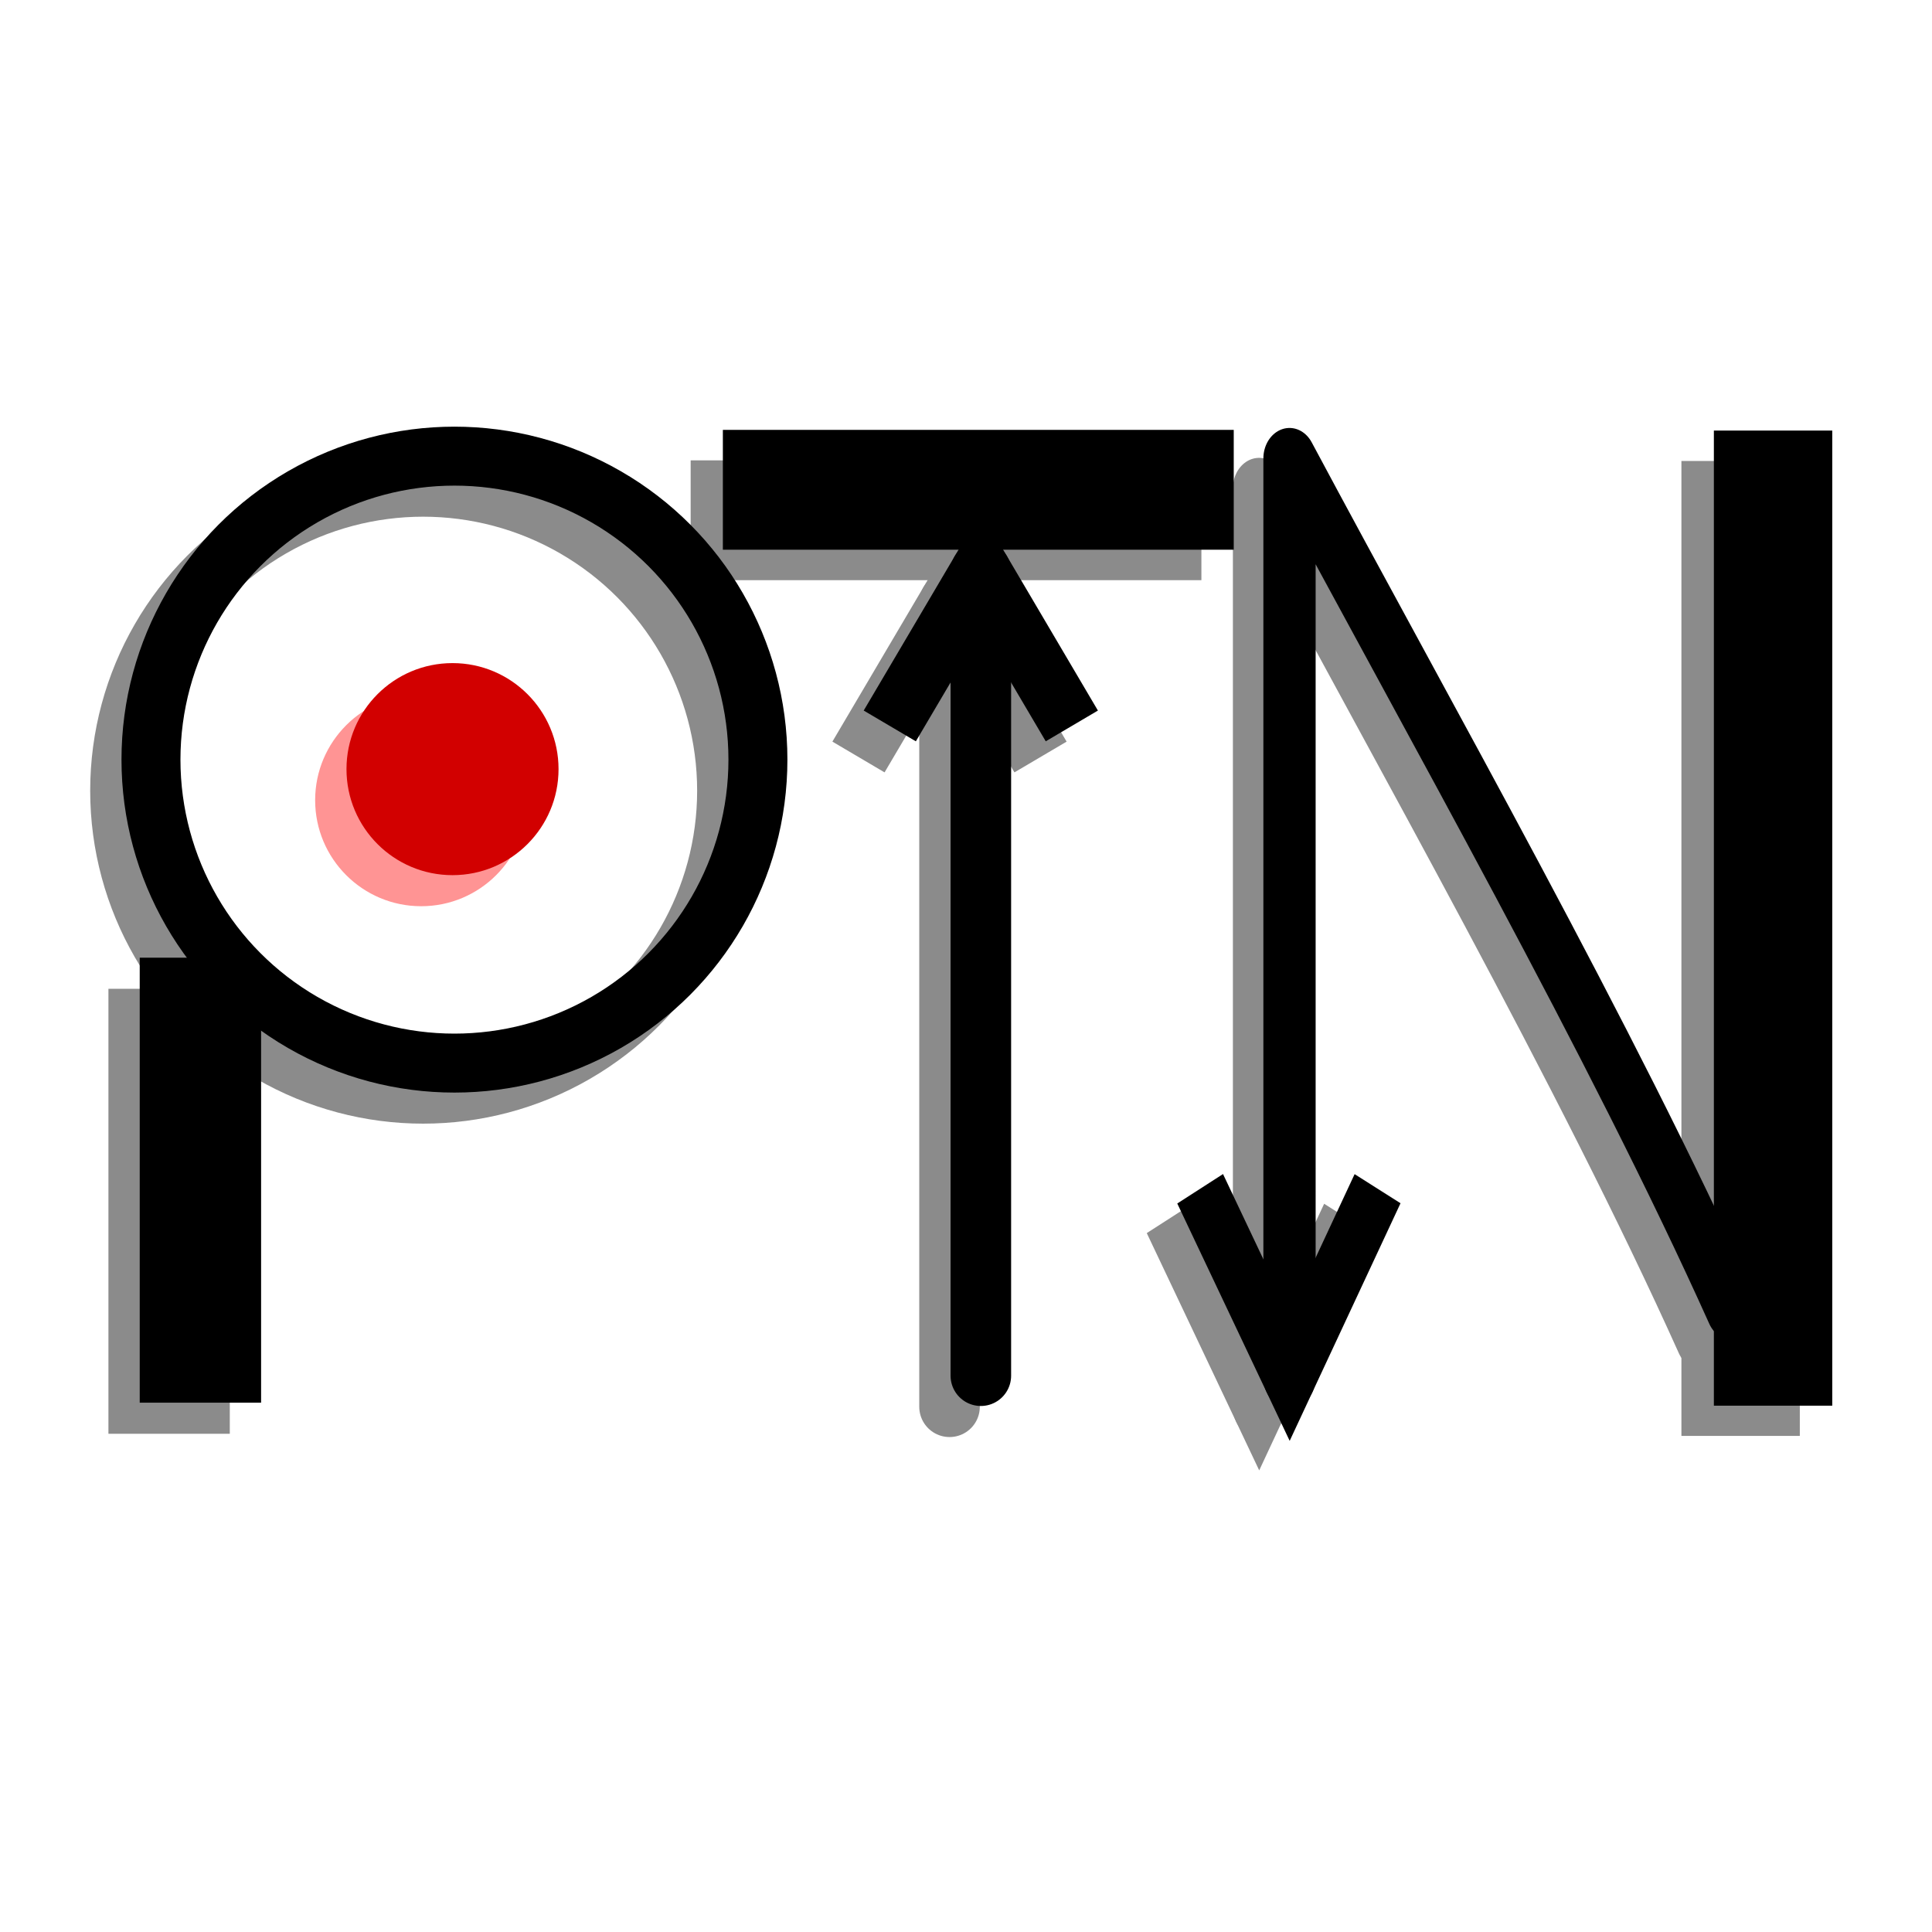 <?xml version="1.0" encoding="UTF-8" standalone="no"?>
<!-- Created with Inkscape (http://www.inkscape.org/) -->

<svg
   xmlns:dc="http://purl.org/dc/elements/1.1/"
   xmlns:cc="http://creativecommons.org/ns#"
   xmlns:rdf="http://www.w3.org/1999/02/22-rdf-syntax-ns#"
   xmlns:svg="http://www.w3.org/2000/svg"
   xmlns="http://www.w3.org/2000/svg"
   xmlns:sodipodi="http://sodipodi.sourceforge.net/DTD/sodipodi-0.dtd"
   xmlns:inkscape="http://www.inkscape.org/namespaces/inkscape"
   width="50mm"
   height="50mm"
   viewBox="0 0 50 50"
   version="1.1"
   id="svg8"
   inkscape:version="0.92.2 (5c3e80d, 2017-08-06)"
   sodipodi:docname="PTN Engine Logo.svg">
  <defs
     id="defs2">
    <filter
       inkscape:collect="always"
       style="color-interpolation-filters:sRGB"
       id="filter4678"
       x="-0.096"
       width="1.192"
       y="-0.096"
       height="1.192">
      <feGaussianBlur
         inkscape:collect="always"
         stdDeviation="0.628"
         id="feGaussianBlur4680" />
    </filter>
    <filter
       inkscape:collect="always"
       style="color-interpolation-filters:sRGB"
       id="filter4686"
       x="-0.074"
       width="1.148"
       y="-0.316"
       height="1.631">
      <feGaussianBlur
         inkscape:collect="always"
         stdDeviation="0.408"
         id="feGaussianBlur4688" />
    </filter>
    <filter
       inkscape:collect="always"
       style="color-interpolation-filters:sRGB"
       id="filter4690"
       x="-0.26"
       width="1.52"
       y="-0.059"
       height="1.118">
      <feGaussianBlur
         inkscape:collect="always"
         stdDeviation="0.261"
         id="feGaussianBlur4692" />
    </filter>
    <filter
       inkscape:collect="always"
       style="color-interpolation-filters:sRGB"
       id="filter4698"
       x="-0.121"
       width="1.242"
       y="-0.082"
       height="1.164">
      <feGaussianBlur
         inkscape:collect="always"
         stdDeviation="0.412"
         id="feGaussianBlur4700" />
    </filter>
    <filter
       inkscape:collect="always"
       style="color-interpolation-filters:sRGB"
       id="filter4702"
       x="-0.554"
       width="2.108"
       y="-0.067"
       height="1.135">
      <feGaussianBlur
         inkscape:collect="always"
         stdDeviation="0.707"
         id="feGaussianBlur4704" />
    </filter>
    <filter
       inkscape:collect="always"
       style="color-interpolation-filters:sRGB"
       id="filter4706"
       x="-0.336"
       width="1.672"
       y="-0.092"
       height="1.183">
      <feGaussianBlur
         inkscape:collect="always"
         stdDeviation="0.44"
         id="feGaussianBlur4708" />
    </filter>
    <filter
       inkscape:collect="always"
       style="color-interpolation-filters:sRGB"
       id="filter4710"
       x="-0.12"
       width="1.24"
       y="-0.12"
       height="1.24">
      <feGaussianBlur
         inkscape:collect="always"
         stdDeviation="0.274"
         id="feGaussianBlur4712" />
    </filter>
  </defs>
  <sodipodi:namedview
     id="base"
     pagecolor="#ffffff"
     bordercolor="#666666"
     borderopacity="1.0"
     inkscape:pageopacity="1"
     inkscape:pageshadow="2"
     inkscape:zoom="1.979899"
     inkscape:cx="171.19605"
     inkscape:cy="182.12338"
     inkscape:document-units="mm"
     inkscape:current-layer="layer1"
     showgrid="false"
     inkscape:window-width="1920"
     inkscape:window-height="1178"
     inkscape:window-x="1912"
     inkscape:window-y="-8"
     inkscape:window-maximized="1"
     fit-margin-top="0.1"
     fit-margin-left="0.1"
     fit-margin-right="0.1"
     fit-margin-bottom="0.1"
     inkscape:pagecheckerboard="true" />
  <g
     inkscape:label="Layer 1"
     inkscape:groupmode="layer"
     id="layer1"
     transform="translate(-46.937,-13.079)">
    <g
       id="g4725"
       transform="translate(-64.946,42.897)">
      <rect
         y="-4.228"
         x="114.689"
         height="11.516"
         width="3.141"
         id="rect4512-7"
         style="opacity:1;fill:#8b8b8b;fill-opacity:1;fill-rule:nonzero;stroke:none;stroke-width:0.217;stroke-miterlimit:4;stroke-dasharray:none;stroke-opacity:1;filter:url(#filter4706)" />
      <ellipse
         ry="7.854"
         rx="7.854"
         cy="-9.355"
         cx="122.834"
         id="path4514-8"
         style="opacity:1;fill:none;fill-opacity:1;fill-rule:nonzero;stroke:#8b8b8b;stroke-width:1.526;stroke-miterlimit:4;stroke-dasharray:none;stroke-opacity:1;filter:url(#filter4678)" />
      <ellipse
         ry="2.744"
         rx="2.744"
         cy="-9.109"
         cx="122.783"
         id="path4514-7-8"
         style="opacity:1;fill:#ff9494;fill-opacity:1;fill-rule:nonzero;stroke:none;stroke-width:0.333;stroke-miterlimit:4;stroke-dasharray:none;stroke-opacity:1;filter:url(#filter4710)" />
      <rect
         transform="rotate(90)"
         y="-142.975"
         x="-17.904"
         height="13.218"
         width="3.101"
         id="rect4512-1-2"
         style="opacity:1;fill:#8b8b8b;fill-opacity:1;fill-rule:nonzero;stroke:none;stroke-width:0.231;stroke-miterlimit:4;stroke-dasharray:none;stroke-opacity:1;filter:url(#filter4686)" />
      <g
         style="stroke:#8b8b8b;stroke-opacity:1;filter:url(#filter4690)"
         transform="matrix(1.959,0,0,1.959,17.007,-98.382)"
         id="g8284-9">
        <path
           style="fill:none;fill-rule:evenodd;stroke:#8b8b8b;stroke-width:0.8;stroke-linecap:round;stroke-linejoin:miter;stroke-miterlimit:4;stroke-dasharray:none;stroke-opacity:1"
           d="M 60.975,53.584 V 42.96"
           id="path4531-8"
           inkscape:connector-curvature="0" />
        <path
           style="fill:none;fill-rule:evenodd;stroke:#8b8b8b;stroke-width:0.8;stroke-linecap:butt;stroke-linejoin:miter;stroke-miterlimit:4;stroke-dasharray:none;stroke-opacity:1"
           d="M 59.772,45 60.975,42.96 62.177,45"
           id="path4565-8"
           inkscape:connector-curvature="0"
           sodipodi:nodetypes="ccc" />
      </g>
      <rect
         transform="scale(-1)"
         y="-7.343"
         x="-158.462"
         height="25.231"
         width="3.064"
         id="rect4512-1-6-5"
         style="opacity:1;fill:#8b8b8b;fill-opacity:1;fill-rule:nonzero;stroke:none;stroke-width:0.318;stroke-miterlimit:4;stroke-dasharray:none;stroke-opacity:1;filter:url(#filter4702)" />
      <g
         style="stroke:#8b8b8b;stroke-opacity:1;filter:url(#filter4698)"
         transform="matrix(1.691,0,0,1.97,33.451,-98.916)"
         id="g8280-8">
        <path
           style="fill:none;fill-rule:evenodd;stroke:#8b8b8b;stroke-width:0.8;stroke-linecap:round;stroke-linejoin:round;stroke-miterlimit:4;stroke-dasharray:none;stroke-opacity:1"
           d="m 65.651,53.559 -9.2e-5,-12.069 c 2.13,3.419 4.928,7.642 6.78,11.178"
           id="path4533-0"
           inkscape:connector-curvature="0"
           sodipodi:nodetypes="ccc" />
        <path
           style="fill:none;fill-rule:evenodd;stroke:#8b8b8b;stroke-width:0.8;stroke-linecap:butt;stroke-linejoin:miter;stroke-miterlimit:4;stroke-dasharray:none;stroke-opacity:1"
           d="m 66.999,51.08 -1.348,2.479 -1.368,-2.478"
           id="path4567-7"
           inkscape:connector-curvature="0"
           sodipodi:nodetypes="ccc" />
      </g>
    </g>
    <g
       aria-label="P"
       transform="matrix(0.828,0,0,0.958,-39.983,-16.199)"
       style="font-style:normal;font-variant:normal;font-weight:bold;font-stretch:normal;font-size:40px;line-height:125%;font-family:sans-serif;-inkscape-font-specification:'sans-serif Bold';letter-spacing:0px;word-spacing:0px;fill:#afef91;fill-opacity:1;stroke:none;stroke-width:0.22;stroke-linecap:butt;stroke-linejoin:miter;stroke-miterlimit:4;stroke-dasharray:none;stroke-opacity:1"
       id="flowRoot8303" />
    <g
       aria-label="N"
       transform="matrix(0.713,0,0,0.959,-0.009,-16.192)"
       style="font-style:normal;font-variant:normal;font-weight:bold;font-stretch:normal;font-size:40px;line-height:125%;font-family:sans-serif;-inkscape-font-specification:'sans-serif Bold';letter-spacing:0px;word-spacing:0px;fill:#afef91;fill-opacity:1;stroke:none;stroke-width:1px;stroke-linecap:butt;stroke-linejoin:miter;stroke-opacity:1"
       id="flowRoot8303-1-1" />
    <g
       id="g2841"
       transform="translate(0.668,4.143)">
      <g
         id="g2825">
        <rect
           style="opacity:1;fill:#000000;fill-opacity:1;fill-rule:nonzero;stroke:none;stroke-width:0.217;stroke-miterlimit:4;stroke-dasharray:none;stroke-opacity:1"
           id="rect4512"
           width="3.141"
           height="11.516"
           x="49.885"
           y="33.721" />
        <ellipse
           style="opacity:1;fill:none;fill-opacity:1;fill-rule:nonzero;stroke:#000000;stroke-width:1.526;stroke-miterlimit:4;stroke-dasharray:none;stroke-opacity:1"
           id="path4514"
           cx="58.03"
           cy="28.595"
           rx="7.854"
           ry="7.854" />
        <ellipse
           style="opacity:1;fill:#d20000;fill-opacity:1;fill-rule:nonzero;stroke:none;stroke-width:0.333;stroke-miterlimit:4;stroke-dasharray:none;stroke-opacity:1"
           id="path4514-7"
           cx="57.98"
           cy="28.841"
           rx="2.744"
           ry="2.744" />
      </g>
      <g
         transform="matrix(1.959,0,0,1.959,-47.797,-60.432)"
         id="g8290">
        <rect
           style="opacity:1;fill:#000000;fill-opacity:1;fill-rule:nonzero;stroke:none;stroke-width:0.118;stroke-miterlimit:4;stroke-dasharray:none;stroke-opacity:1"
           id="rect4512-1"
           width="1.583"
           height="6.749"
           x="41.089"
           y="-64.316"
           transform="rotate(90)" />
        <g
           id="g8284">
          <path
             inkscape:connector-curvature="0"
             id="path4531"
             d="M 60.975,53.584 V 42.96"
             style="fill:none;fill-rule:evenodd;stroke:#000000;stroke-width:0.8;stroke-linecap:round;stroke-linejoin:miter;stroke-miterlimit:4;stroke-dasharray:none;stroke-opacity:1" />
          <path
             sodipodi:nodetypes="ccc"
             inkscape:connector-curvature="0"
             id="path4565"
             d="M 59.772,45 60.975,42.96 62.177,45"
             style="fill:none;fill-rule:evenodd;stroke:#000000;stroke-width:0.8;stroke-linecap:butt;stroke-linejoin:miter;stroke-miterlimit:4;stroke-dasharray:none;stroke-opacity:1" />
        </g>
      </g>
      <g
         transform="matrix(1.959,0,0,1.959,-48.326,-60.432)"
         id="g8296">
        <rect
           style="opacity:1;fill:#000000;fill-opacity:1;fill-rule:nonzero;stroke:none;stroke-width:0.162;stroke-miterlimit:4;stroke-dasharray:none;stroke-opacity:1"
           id="rect4512-1-6"
           width="1.564"
           height="12.882"
           x="-72.493"
           y="-53.98"
           transform="scale(-1)" />
        <g
           id="g8280"
           transform="matrix(0.863,0,0,1.006,8.666,-0.273)">
          <path
             sodipodi:nodetypes="ccc"
             inkscape:connector-curvature="0"
             id="path4533"
             d="m 65.651,53.559 -9.2e-5,-12.069 c 2.13,3.419 4.928,7.642 6.78,11.178"
             style="fill:none;fill-rule:evenodd;stroke:#000000;stroke-width:0.8;stroke-linecap:round;stroke-linejoin:round;stroke-miterlimit:4;stroke-dasharray:none;stroke-opacity:1" />
          <path
             sodipodi:nodetypes="ccc"
             inkscape:connector-curvature="0"
             id="path4567"
             d="m 66.999,51.08 -1.348,2.479 -1.368,-2.478"
             style="fill:none;fill-rule:evenodd;stroke:#000000;stroke-width:0.8;stroke-linecap:butt;stroke-linejoin:miter;stroke-miterlimit:4;stroke-dasharray:none;stroke-opacity:1" />
        </g>
      </g>
    </g>
    <flowRoot
       xml:space="preserve"
       id="flowRoot7686"
       style="font-style:normal;font-weight:normal;font-size:40px;line-height:125%;font-family:sans-serif;letter-spacing:0px;word-spacing:0px;fill:#000000;fill-opacity:1;stroke:none;stroke-width:1px;stroke-linecap:butt;stroke-linejoin:miter;stroke-opacity:1"
       transform="matrix(1.959,0,0,1.959,-45.056,-56.289)"><flowRegion
         id="flowRegion7688"><rect
           id="rect7690"
           width="41.429"
           height="87.143"
           x="462.857"
           y="65.377" /></flowRegion><flowPara
         id="flowPara7692" /></flowRoot>  </g>
</svg>
